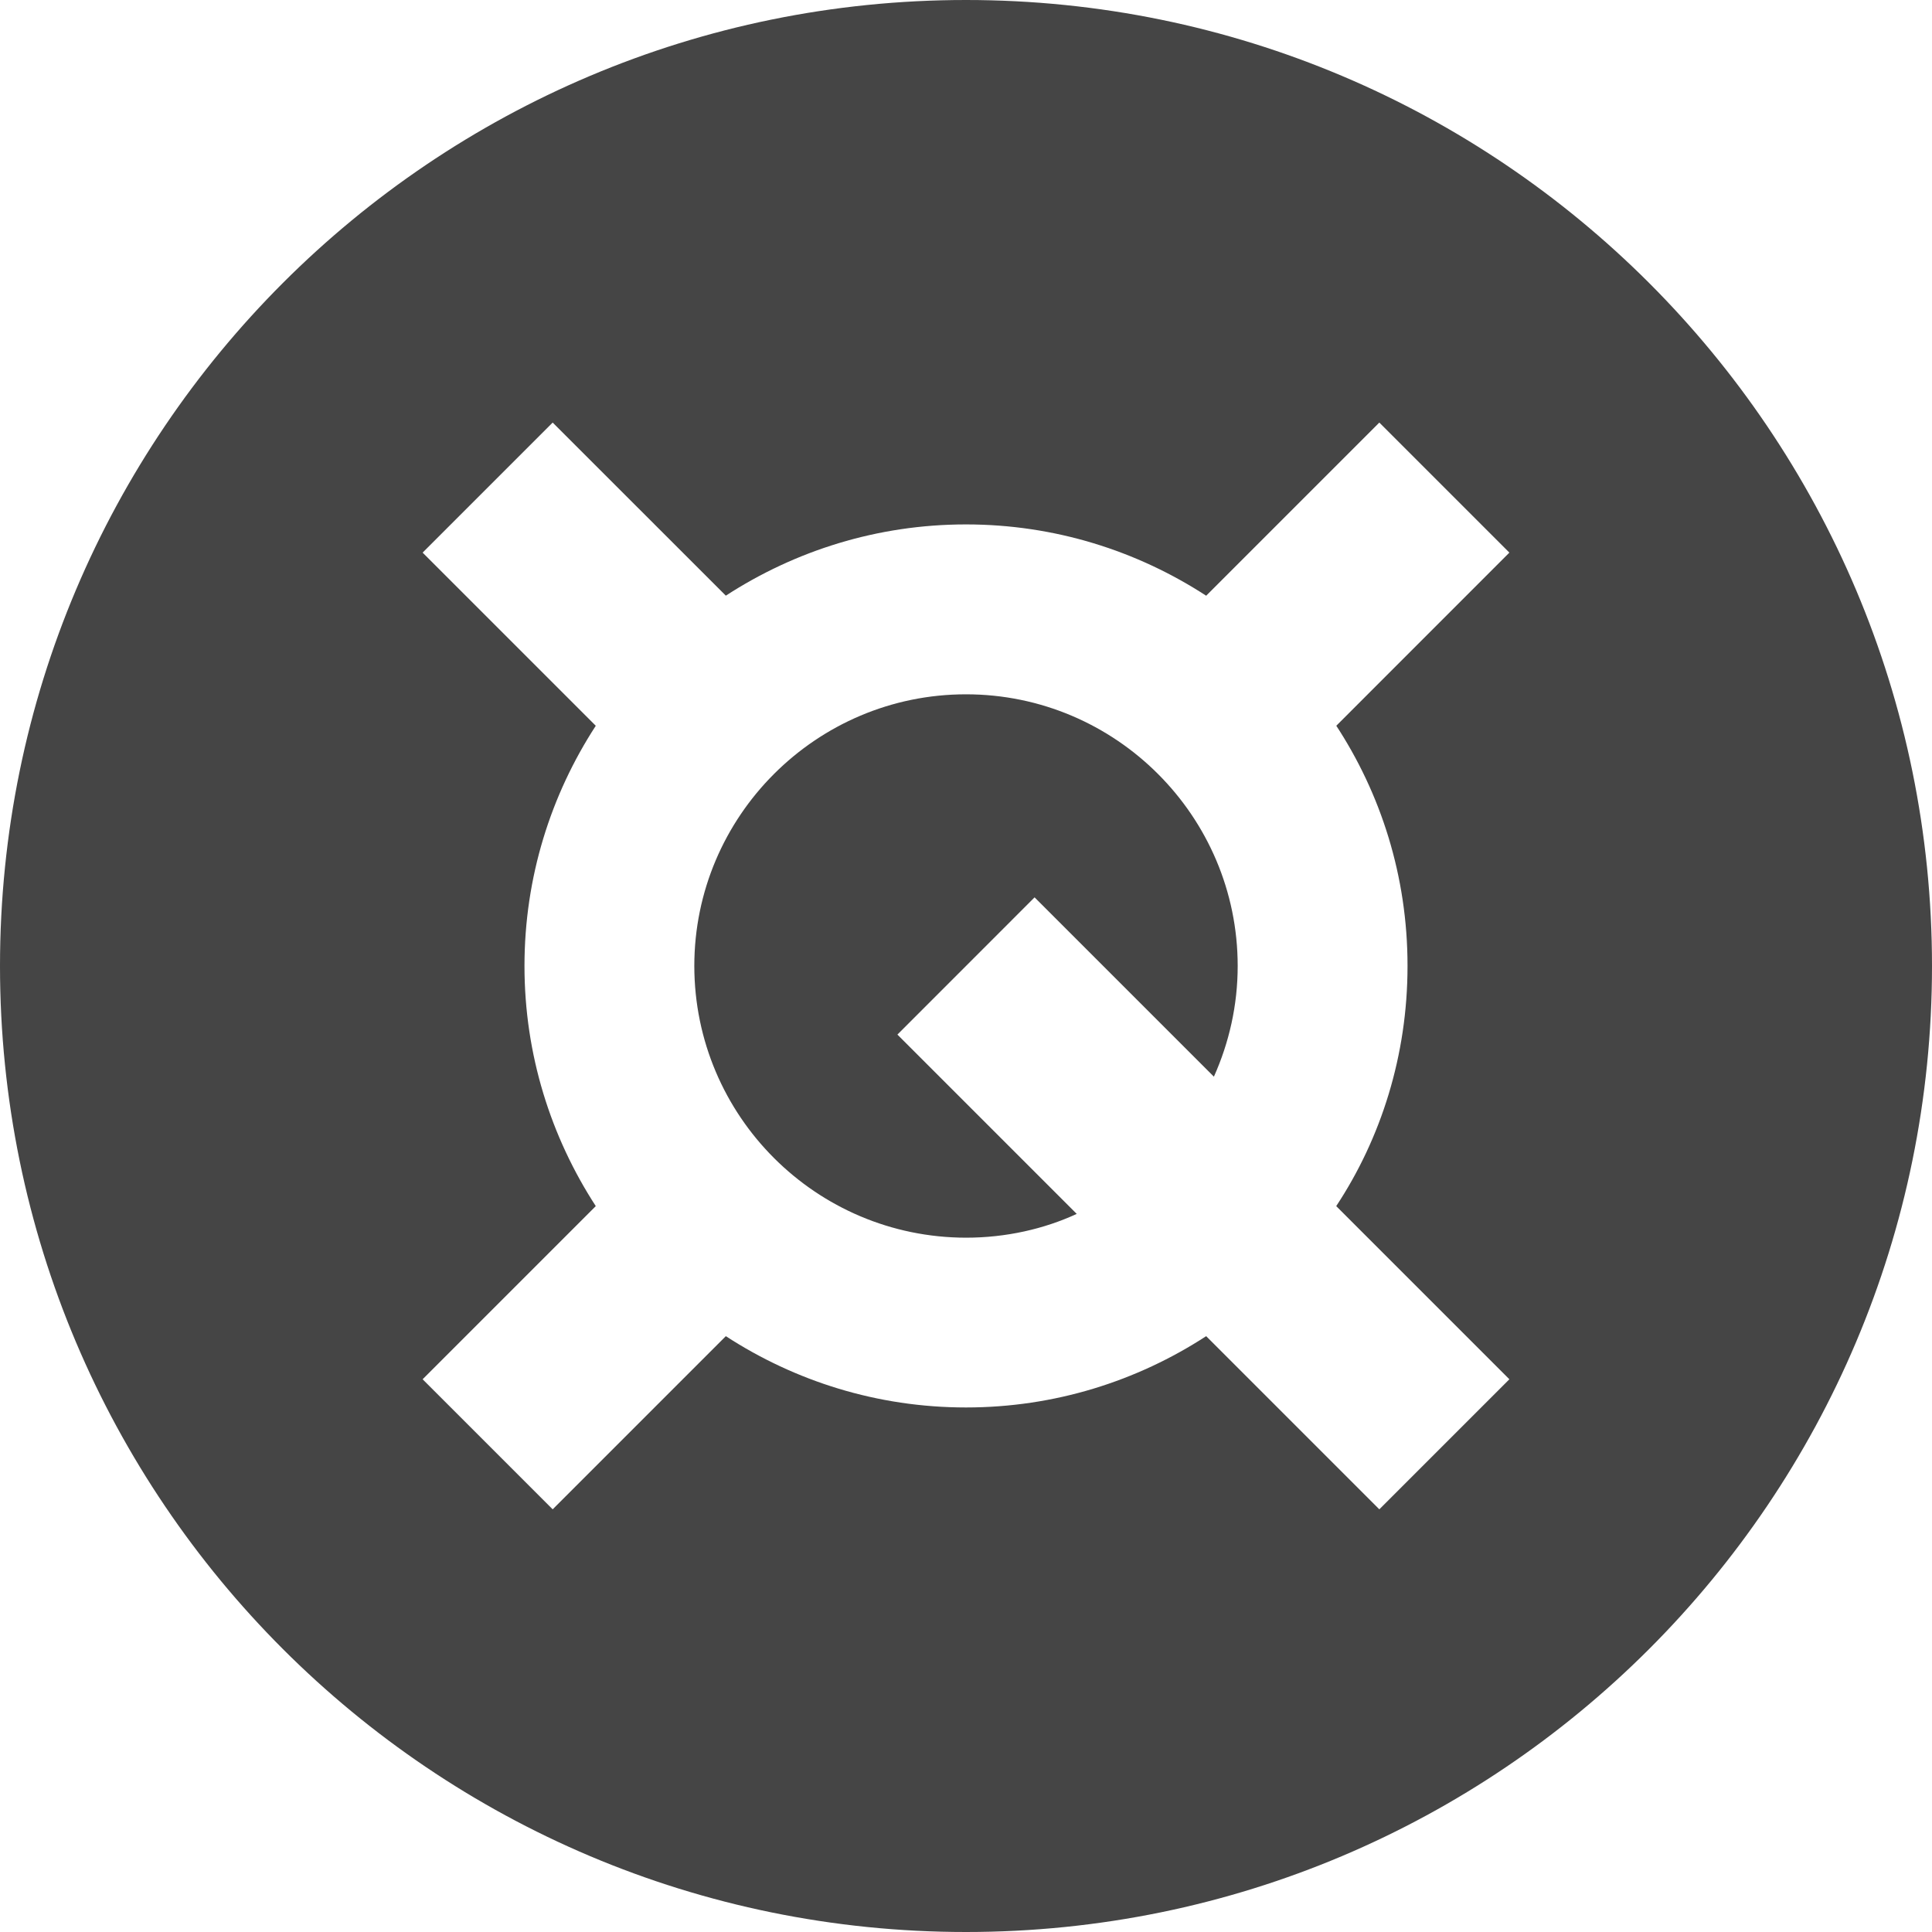 <!-- Generated by IcoMoon.io -->
<svg version="1.1" xmlns="http://www.w3.org/2000/svg" width="32" height="32" viewBox="0 0 32 32">
<title>qsp</title>
<path fill="#454545" d="M16 32c-8.837 0-16-7.163-16-16s7.163-16 16-16 16 7.163 16 16-7.163 16-16 16zM23.313 16c0-0.002 0-0.004 0-0.007 0-1.477-0.44-2.851-1.197-3.999l0.017 0.027 2.867-2.868-2.154-2.154-2.868 2.868c-1.146-0.745-2.51-1.181-3.978-1.181s-2.832 0.436-3.978 1.18l-2.868-2.867-2.154 2.154 2.868 2.868c-0.745 1.146-1.181 2.51-1.181 3.978s0.437 2.832 1.181 3.978l-2.868 2.868 2.154 2.154 2.868-2.868c1.146 0.745 2.51 1.181 3.978 1.181s2.832-0.436 3.978-1.181l2.868 2.868 2.154-2.154-2.868-2.868c0.74-1.12 1.181-2.495 1.181-3.973 0-0.002 0-0.004 0-0.006v0zM11.5 16c0-2.481 2.019-4.5 4.5-4.5s4.5 2.019 4.5 4.5c0 0.653-0.143 1.272-0.394 1.833l-2.97-2.97-2.272 2.273 2.97 2.97c-0.539 0.249-1.169 0.394-1.834 0.394h-0c-2.484-0.003-4.497-2.016-4.5-4.5v-0z"></path>
</svg>
